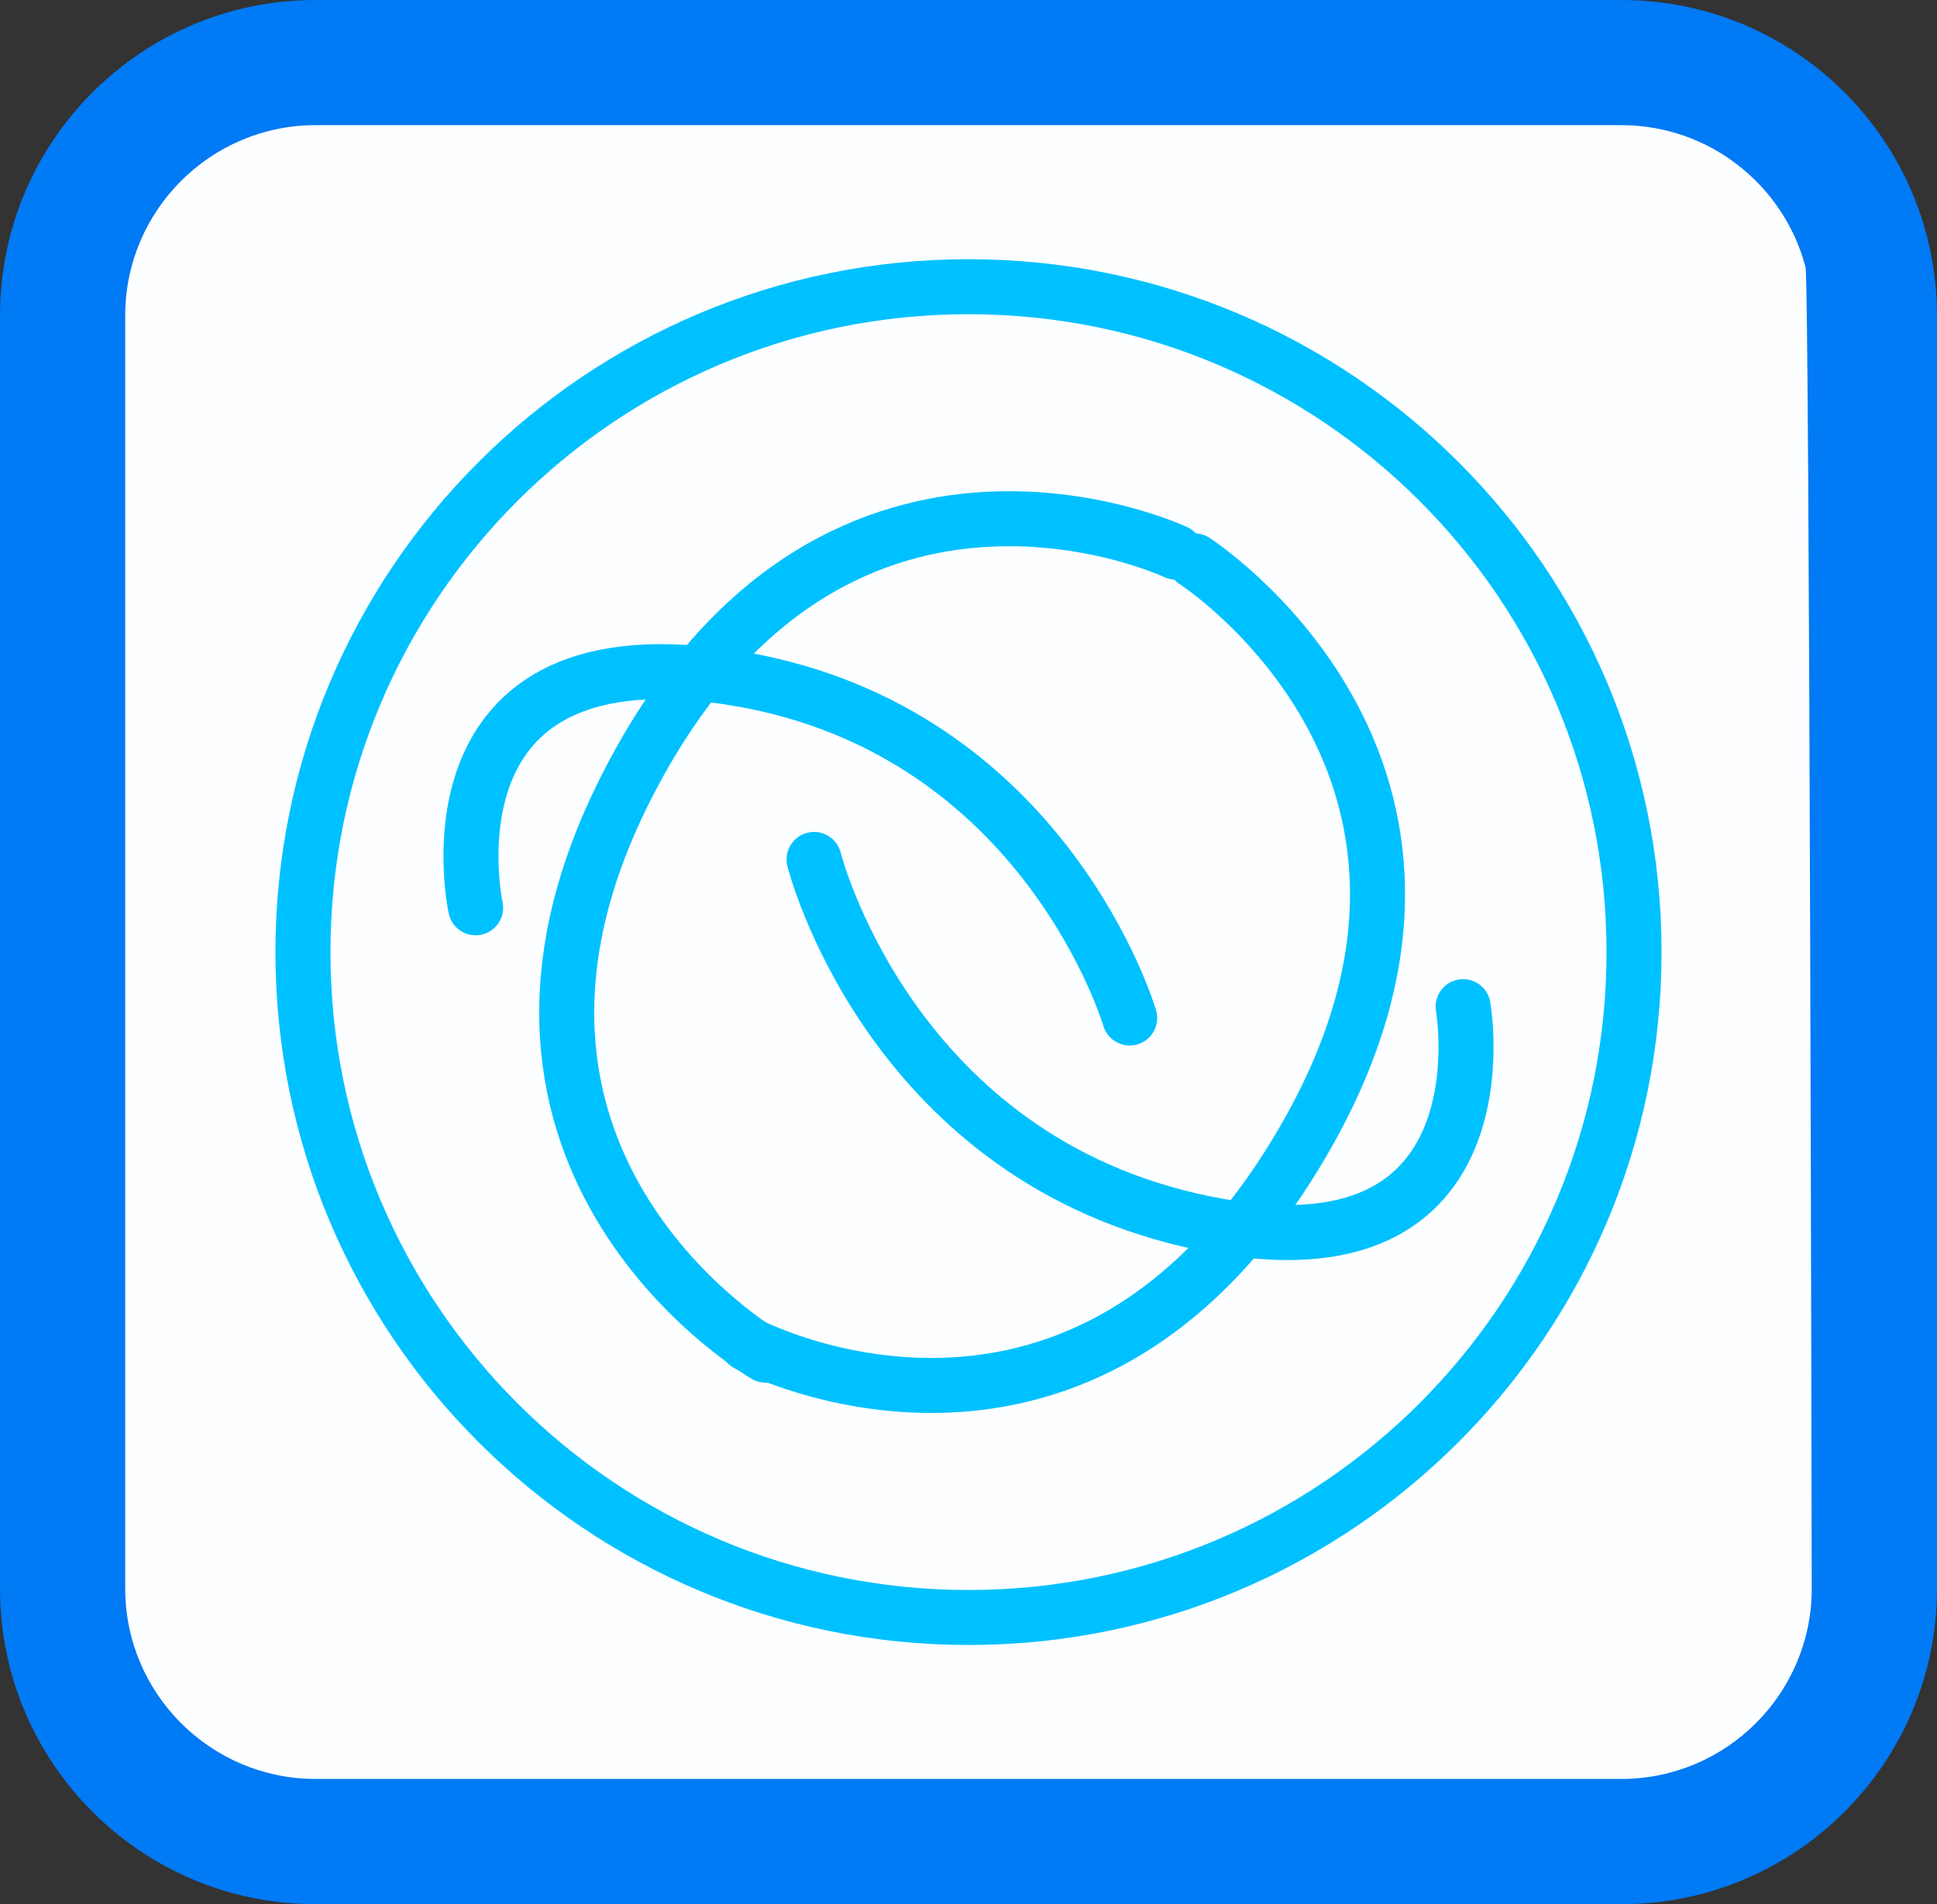 <svg version="1.1" xmlns="http://www.w3.org/2000/svg" xmlns:xlink="http://www.w3.org/1999/xlink" width="52.812" height="51.93" viewBox="0,0,52.812,51.93"><rect x="0" y="0" width="52.812" height="51.93" fill="#333333" stroke="none"/><g transform="translate(-213.594,-154.035)"><g stroke-miterlimit="10"><path d="M266.406,197.36c0,4.752 -3.854,8.605 -8.605,8.605h-35.603c-4.752,0 -8.604,-3.854 -8.604,-8.605v-34.721c0,-4.752 3.852,-8.604 8.604,-8.604h35.602c4.754,0 8.605,3.852 8.605,8.604z" fill="#007af5" stroke="none" stroke-width="1" stroke-linecap="butt"/><path d="M262.991,197.359c0,2.862 -2.327,5.19 -5.191,5.19h-35.602c-2.861,0 -5.19,-2.328 -5.19,-5.19v-34.721c0,-2.862 2.329,-5.19 5.19,-5.19h35.602c2.409,0 4.437,1.647 5.022,3.873c0.11,0.421 0.169,36.038 0.169,36.038z" fill="#fcfeff" stroke="none" stroke-width="1" stroke-linecap="butt"/><path d="M234.47,190.992c0,0 -8.982,-5.195 -3.83,-15.428c5.52,-10.963 15.01,-6.472 15.01,-6.472" fill="none" stroke="#00c1ff" stroke-width="1.5" stroke-linecap="round"/><path d="M246.158,169.33c0,0 8.729,5.608 3.105,15.59c-6.025,10.694 -15.296,5.764 -15.296,5.764" fill="none" stroke="#00c1ff" stroke-width="1.5" stroke-linecap="round"/><path d="M226.562,178.791c0,0 -1.687,-7.787 7.228,-6.235c8.32,1.449 10.605,9.241 10.605,9.241" fill="none" stroke="#00c1ff" stroke-width="1.5" stroke-linecap="round"/><path d="M253.486,181.488c0,0 1.386,7.874 -7.459,5.818c-8.256,-1.919 -10.238,-9.833 -10.238,-9.833" fill="none" stroke="#00c1ff" stroke-width="1.5" stroke-linecap="round"/><path d="M221.854,180c0,-10.022 8.124,-18.146 18.146,-18.146c10.022,0 18.146,8.124 18.146,18.146c0,10.022 -8.124,18.146 -18.146,18.146c-10.022,0 -18.146,-8.124 -18.146,-18.146z" fill="none" stroke="#00c1ff" stroke-width="1.5" stroke-linecap="butt"/></g></g></svg>
